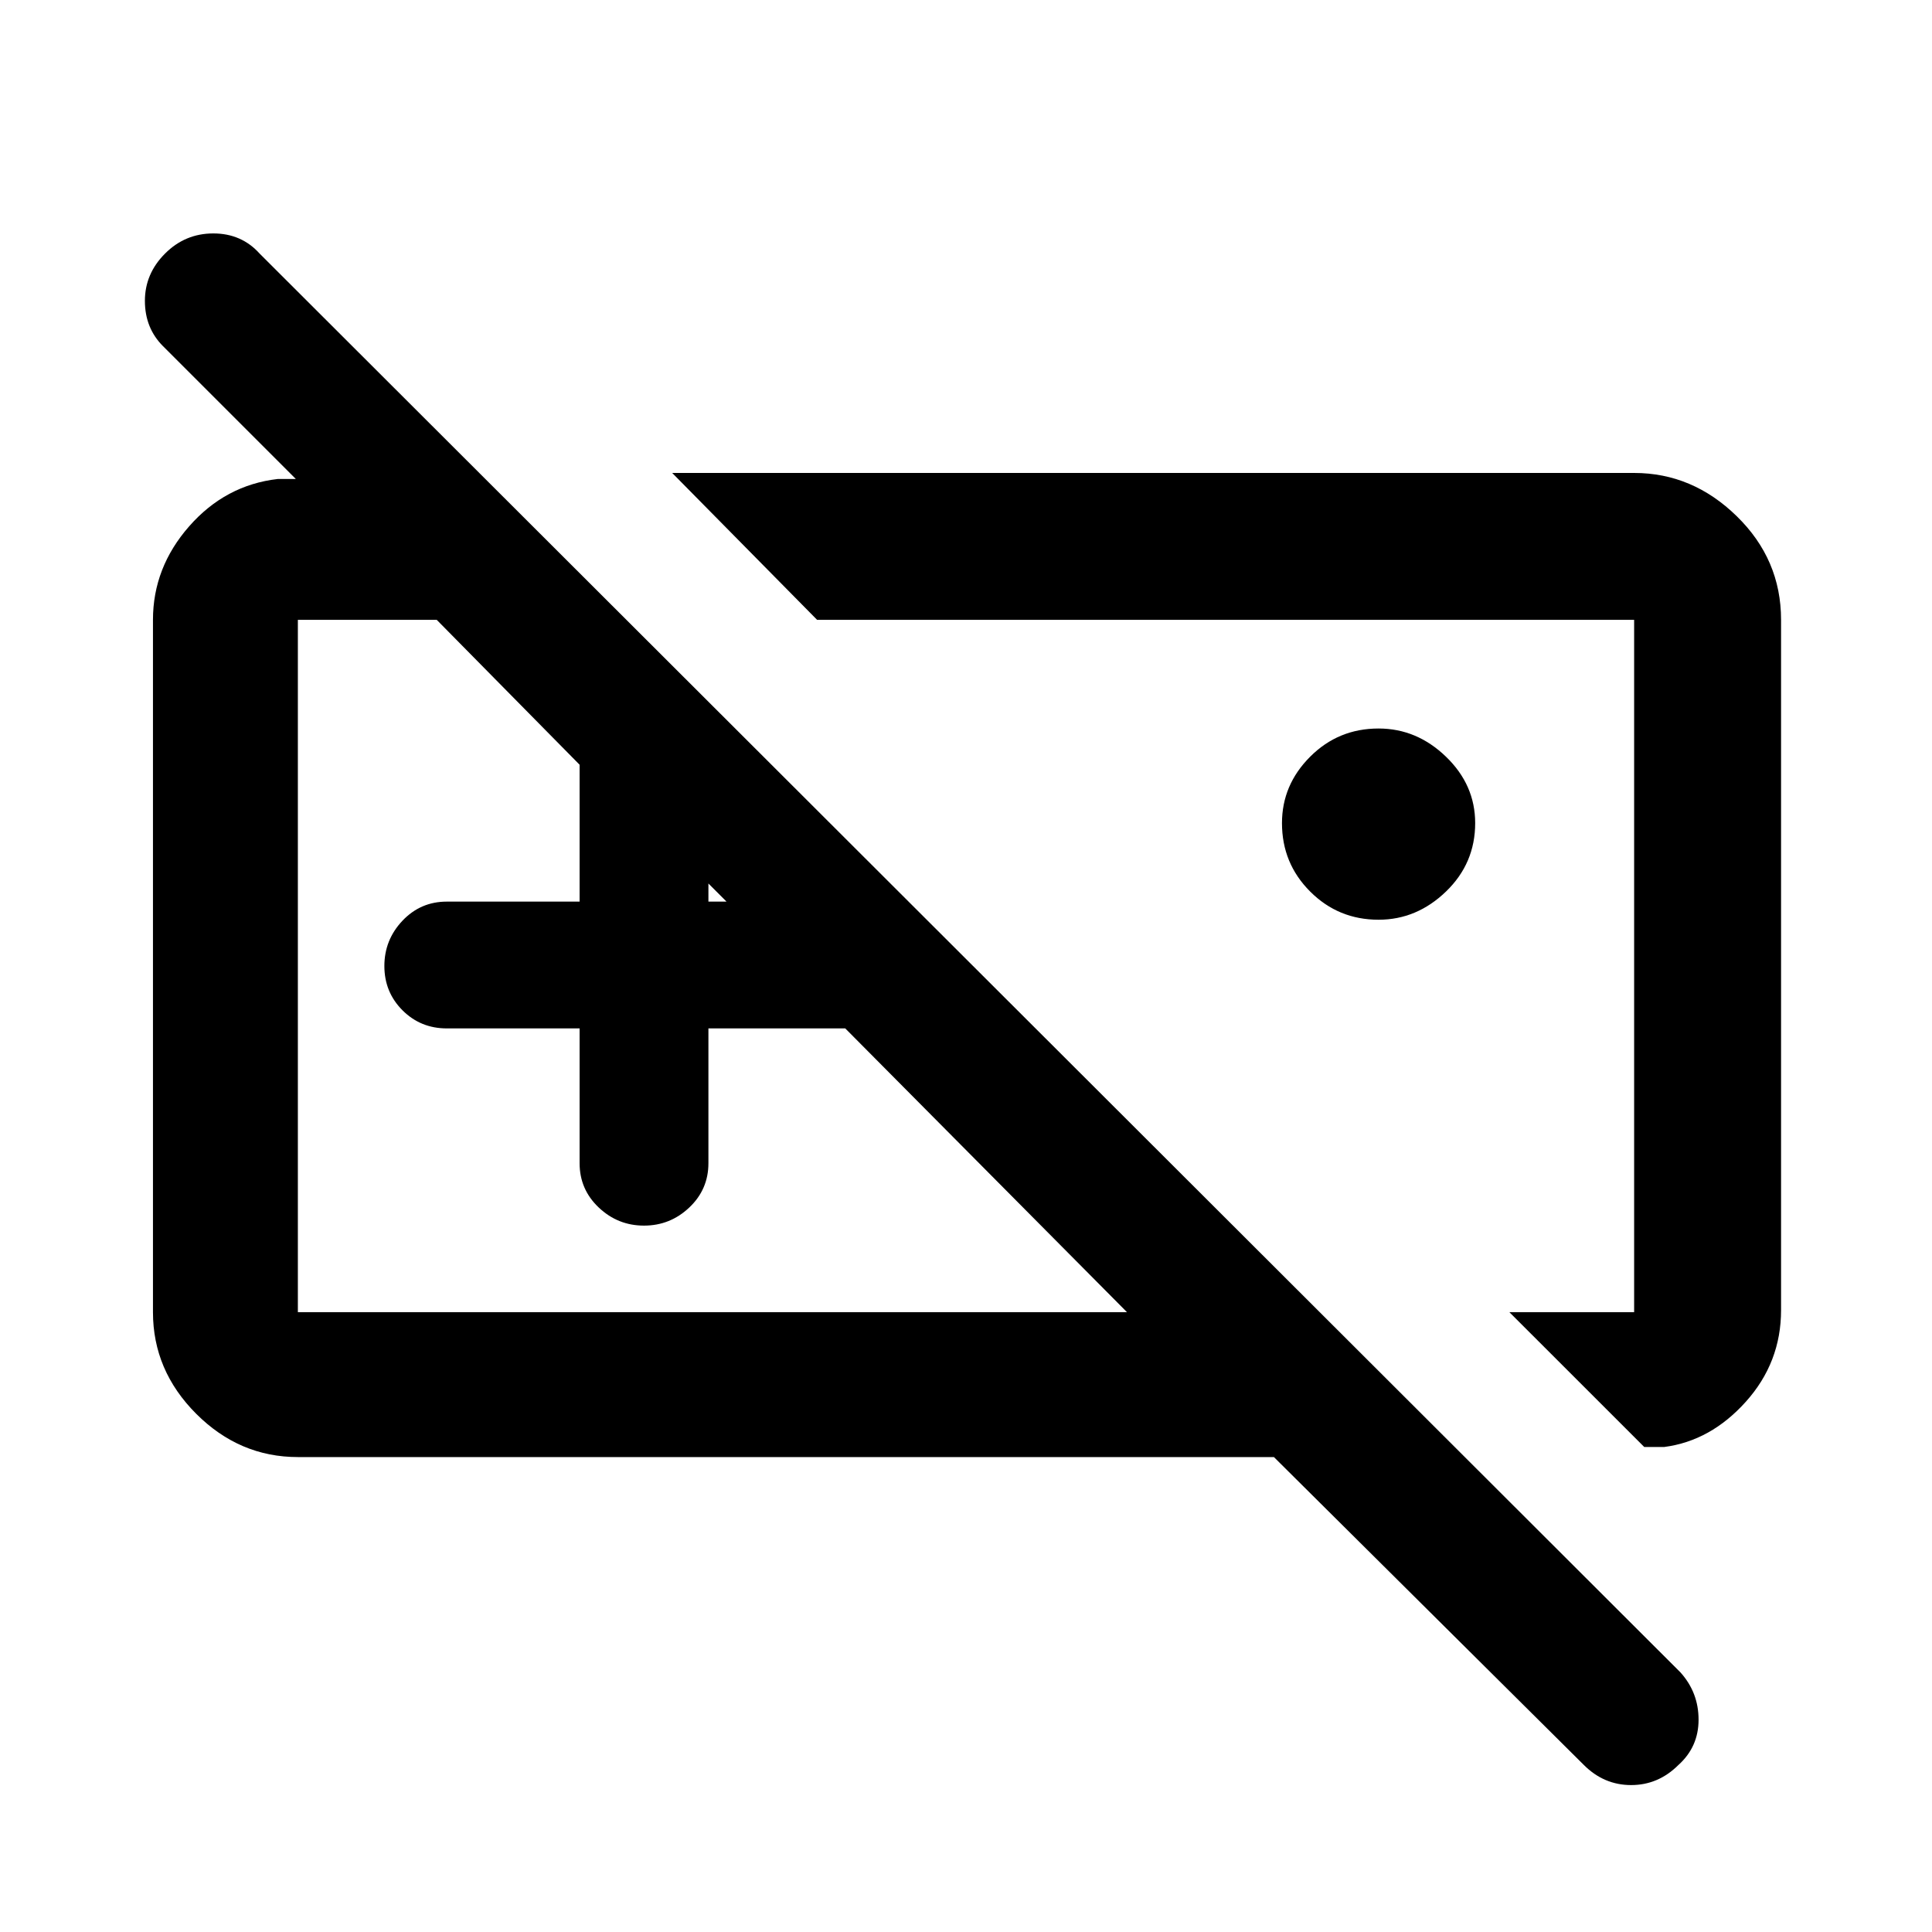 <svg xmlns="http://www.w3.org/2000/svg" height="40" width="40"><path d="M32.792 36.542 26.375 30.167H6.167Q4.958 30.167 4.062 29.271Q3.167 28.375 3.167 27.167V12.833Q3.167 11.75 3.917 10.896Q4.667 10.042 5.75 9.917H6.125L3.375 7.167Q3 6.792 3 6.229Q3 5.667 3.417 5.25Q3.833 4.833 4.417 4.833Q5 4.833 5.375 5.25L34.792 34.625Q35.167 35.042 35.167 35.604Q35.167 36.167 34.75 36.542Q34.333 36.958 33.771 36.958Q33.208 36.958 32.792 36.542ZM34.042 29.958 31.25 27.167H33.833Q33.833 27.167 33.833 27.167Q33.833 27.167 33.833 27.167V12.833Q33.833 12.833 33.833 12.833Q33.833 12.833 33.833 12.833H16.917L13.917 9.792H33.833Q35.042 9.792 35.958 10.688Q36.875 11.583 36.875 12.833V27.125Q36.875 28.208 36.146 29.021Q35.417 29.833 34.458 29.958ZM6.167 27.167H23.333L17.5 21.292H14.667V24.083Q14.667 24.625 14.271 25Q13.875 25.375 13.333 25.375Q12.792 25.375 12.396 25Q12 24.625 12 24.083V21.292H9.25Q8.708 21.292 8.333 20.917Q7.958 20.542 7.958 20Q7.958 19.458 8.333 19.062Q8.708 18.667 9.25 18.667H12V15.833L9.042 12.833H6.167Q6.167 12.833 6.167 12.833Q6.167 12.833 6.167 12.833V27.167Q6.167 27.167 6.167 27.167Q6.167 27.167 6.167 27.167ZM28.542 19.042Q27.708 19.042 27.125 18.458Q26.542 17.875 26.542 17.042Q26.542 16.25 27.125 15.667Q27.708 15.083 28.542 15.083Q29.333 15.083 29.938 15.667Q30.542 16.25 30.542 17.042Q30.542 17.875 29.938 18.458Q29.333 19.042 28.542 19.042ZM14.667 18.667H15.042L14.667 18.292ZM16.208 19.958Q16.208 19.958 16.208 19.958Q16.208 19.958 16.208 19.958Q16.208 19.958 16.208 19.958Q16.208 19.958 16.208 19.958ZM24.083 19.958Q24.083 19.958 24.083 19.958Q24.083 19.958 24.083 19.958Q24.083 19.958 24.083 19.958Q24.083 19.958 24.083 19.958Z"/></svg>